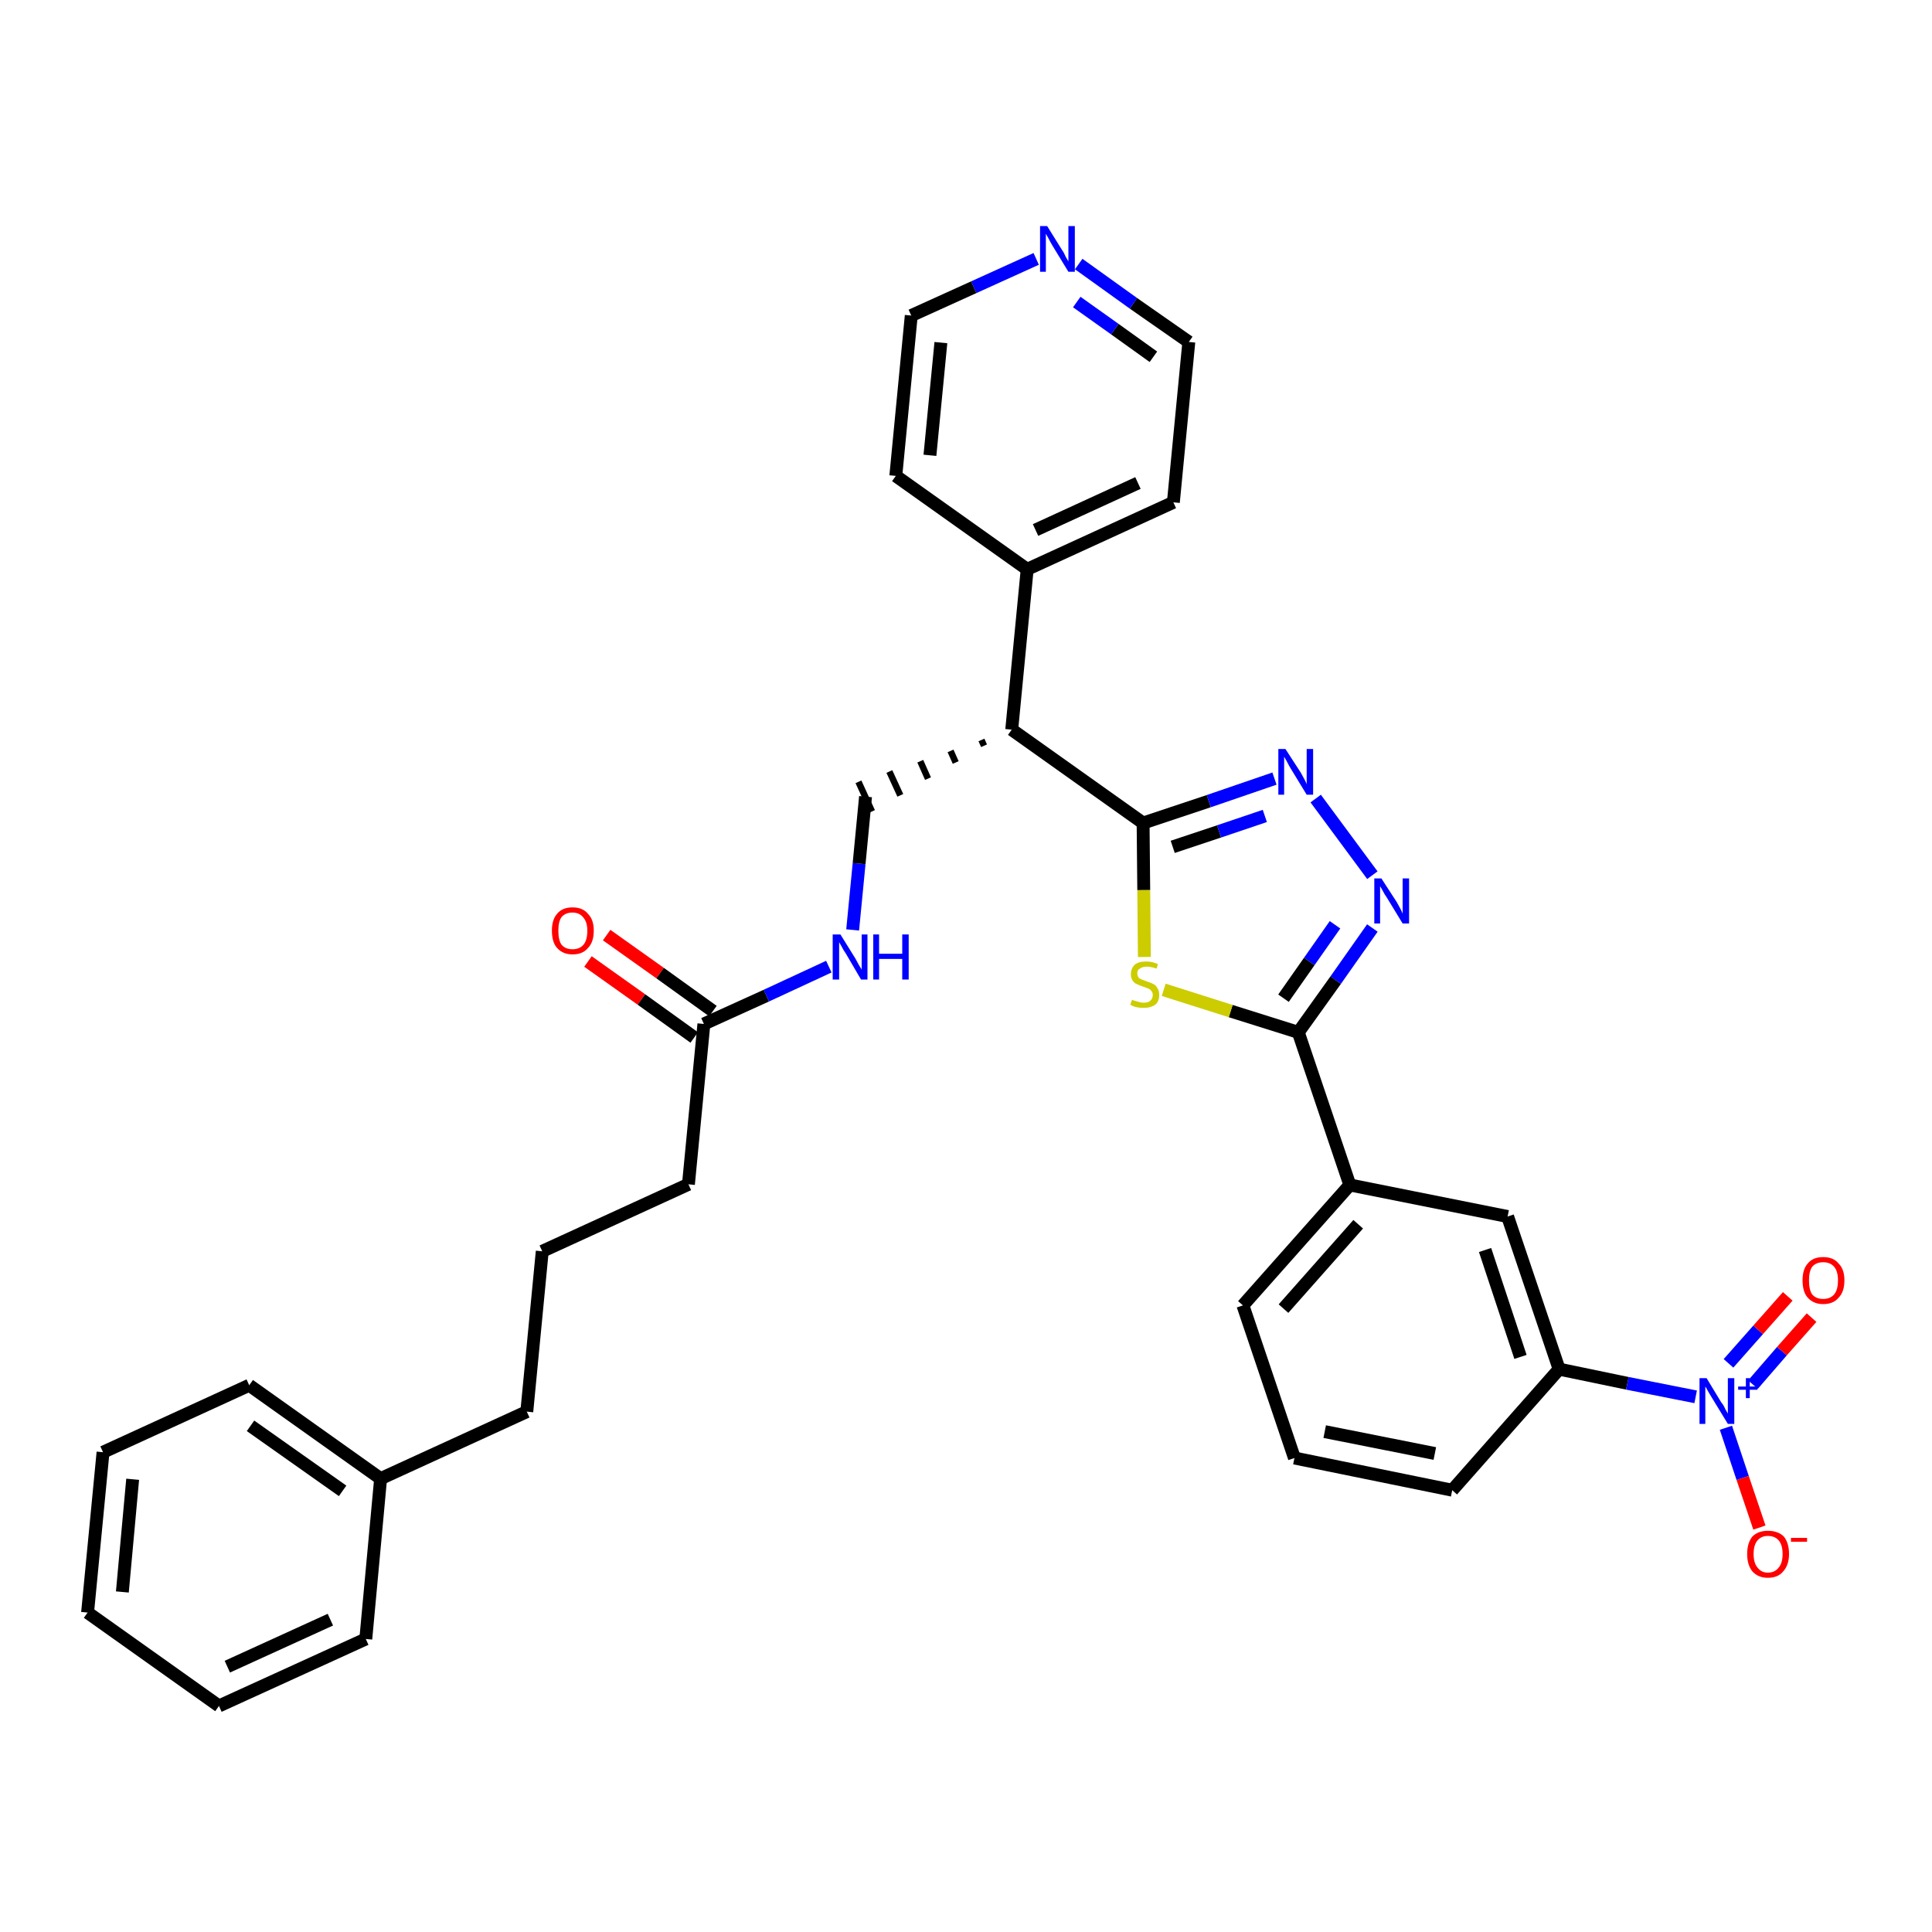 <?xml version='1.0' encoding='iso-8859-1'?>
<svg version='1.1' baseProfile='full'
              xmlns='http://www.w3.org/2000/svg'
                      xmlns:rdkit='http://www.rdkit.org/xml'
                      xmlns:xlink='http://www.w3.org/1999/xlink'
                  xml:space='preserve'
width='300px' height='300px' viewBox='0 0 300 300'>
<!-- END OF HEADER -->
<path class='bond-0 atom-0 atom-1' d='M 91.3,149.3 L 99.6,155.2' style='fill:none;fill-rule:evenodd;stroke:#FF0000;stroke-width:2.0px;stroke-linecap:butt;stroke-linejoin:miter;stroke-opacity:1' />
<path class='bond-0 atom-0 atom-1' d='M 99.6,155.2 L 107.8,161.1' style='fill:none;fill-rule:evenodd;stroke:#000000;stroke-width:2.0px;stroke-linecap:butt;stroke-linejoin:miter;stroke-opacity:1' />
<path class='bond-0 atom-0 atom-1' d='M 94.2,145.2 L 102.5,151.1' style='fill:none;fill-rule:evenodd;stroke:#FF0000;stroke-width:2.0px;stroke-linecap:butt;stroke-linejoin:miter;stroke-opacity:1' />
<path class='bond-0 atom-0 atom-1' d='M 102.5,151.1 L 110.7,157.0' style='fill:none;fill-rule:evenodd;stroke:#000000;stroke-width:2.0px;stroke-linecap:butt;stroke-linejoin:miter;stroke-opacity:1' />
<path class='bond-1 atom-1 atom-2' d='M 109.3,159.0 L 106.9,183.9' style='fill:none;fill-rule:evenodd;stroke:#000000;stroke-width:2.0px;stroke-linecap:butt;stroke-linejoin:miter;stroke-opacity:1' />
<path class='bond-10 atom-1 atom-11' d='M 109.3,159.0 L 119.0,154.6' style='fill:none;fill-rule:evenodd;stroke:#000000;stroke-width:2.0px;stroke-linecap:butt;stroke-linejoin:miter;stroke-opacity:1' />
<path class='bond-10 atom-1 atom-11' d='M 119.0,154.6 L 128.7,150.1' style='fill:none;fill-rule:evenodd;stroke:#0000FF;stroke-width:2.0px;stroke-linecap:butt;stroke-linejoin:miter;stroke-opacity:1' />
<path class='bond-2 atom-2 atom-3' d='M 106.9,183.9 L 84.2,194.3' style='fill:none;fill-rule:evenodd;stroke:#000000;stroke-width:2.0px;stroke-linecap:butt;stroke-linejoin:miter;stroke-opacity:1' />
<path class='bond-3 atom-3 atom-4' d='M 84.2,194.3 L 81.8,219.2' style='fill:none;fill-rule:evenodd;stroke:#000000;stroke-width:2.0px;stroke-linecap:butt;stroke-linejoin:miter;stroke-opacity:1' />
<path class='bond-4 atom-4 atom-5' d='M 81.8,219.2 L 59.1,229.6' style='fill:none;fill-rule:evenodd;stroke:#000000;stroke-width:2.0px;stroke-linecap:butt;stroke-linejoin:miter;stroke-opacity:1' />
<path class='bond-5 atom-5 atom-6' d='M 59.1,229.6 L 38.7,215.1' style='fill:none;fill-rule:evenodd;stroke:#000000;stroke-width:2.0px;stroke-linecap:butt;stroke-linejoin:miter;stroke-opacity:1' />
<path class='bond-5 atom-5 atom-6' d='M 53.2,231.5 L 38.9,221.4' style='fill:none;fill-rule:evenodd;stroke:#000000;stroke-width:2.0px;stroke-linecap:butt;stroke-linejoin:miter;stroke-opacity:1' />
<path class='bond-33 atom-10 atom-5' d='M 56.8,254.5 L 59.1,229.6' style='fill:none;fill-rule:evenodd;stroke:#000000;stroke-width:2.0px;stroke-linecap:butt;stroke-linejoin:miter;stroke-opacity:1' />
<path class='bond-6 atom-6 atom-7' d='M 38.7,215.1 L 16.0,225.5' style='fill:none;fill-rule:evenodd;stroke:#000000;stroke-width:2.0px;stroke-linecap:butt;stroke-linejoin:miter;stroke-opacity:1' />
<path class='bond-7 atom-7 atom-8' d='M 16.0,225.5 L 13.6,250.4' style='fill:none;fill-rule:evenodd;stroke:#000000;stroke-width:2.0px;stroke-linecap:butt;stroke-linejoin:miter;stroke-opacity:1' />
<path class='bond-7 atom-7 atom-8' d='M 20.6,229.7 L 19.0,247.2' style='fill:none;fill-rule:evenodd;stroke:#000000;stroke-width:2.0px;stroke-linecap:butt;stroke-linejoin:miter;stroke-opacity:1' />
<path class='bond-8 atom-8 atom-9' d='M 13.6,250.4 L 34.0,264.9' style='fill:none;fill-rule:evenodd;stroke:#000000;stroke-width:2.0px;stroke-linecap:butt;stroke-linejoin:miter;stroke-opacity:1' />
<path class='bond-9 atom-9 atom-10' d='M 34.0,264.9 L 56.8,254.5' style='fill:none;fill-rule:evenodd;stroke:#000000;stroke-width:2.0px;stroke-linecap:butt;stroke-linejoin:miter;stroke-opacity:1' />
<path class='bond-9 atom-9 atom-10' d='M 35.3,258.8 L 51.3,251.5' style='fill:none;fill-rule:evenodd;stroke:#000000;stroke-width:2.0px;stroke-linecap:butt;stroke-linejoin:miter;stroke-opacity:1' />
<path class='bond-11 atom-11 atom-12' d='M 132.4,144.4 L 133.4,134.1' style='fill:none;fill-rule:evenodd;stroke:#0000FF;stroke-width:2.0px;stroke-linecap:butt;stroke-linejoin:miter;stroke-opacity:1' />
<path class='bond-11 atom-11 atom-12' d='M 133.4,134.1 L 134.4,123.7' style='fill:none;fill-rule:evenodd;stroke:#000000;stroke-width:2.0px;stroke-linecap:butt;stroke-linejoin:miter;stroke-opacity:1' />
<path class='bond-12 atom-13 atom-12' d='M 152.4,114.9 L 152.8,115.8' style='fill:none;fill-rule:evenodd;stroke:#000000;stroke-width:1.0px;stroke-linecap:butt;stroke-linejoin:miter;stroke-opacity:1' />
<path class='bond-12 atom-13 atom-12' d='M 147.6,116.6 L 148.4,118.4' style='fill:none;fill-rule:evenodd;stroke:#000000;stroke-width:1.0px;stroke-linecap:butt;stroke-linejoin:miter;stroke-opacity:1' />
<path class='bond-12 atom-13 atom-12' d='M 142.9,118.2 L 144.1,120.9' style='fill:none;fill-rule:evenodd;stroke:#000000;stroke-width:1.0px;stroke-linecap:butt;stroke-linejoin:miter;stroke-opacity:1' />
<path class='bond-12 atom-13 atom-12' d='M 138.1,119.8 L 139.8,123.5' style='fill:none;fill-rule:evenodd;stroke:#000000;stroke-width:1.0px;stroke-linecap:butt;stroke-linejoin:miter;stroke-opacity:1' />
<path class='bond-12 atom-13 atom-12' d='M 133.3,121.4 L 135.4,126.0' style='fill:none;fill-rule:evenodd;stroke:#000000;stroke-width:1.0px;stroke-linecap:butt;stroke-linejoin:miter;stroke-opacity:1' />
<path class='bond-13 atom-13 atom-14' d='M 157.1,113.3 L 159.5,88.4' style='fill:none;fill-rule:evenodd;stroke:#000000;stroke-width:2.0px;stroke-linecap:butt;stroke-linejoin:miter;stroke-opacity:1' />
<path class='bond-19 atom-13 atom-20' d='M 157.1,113.3 L 177.5,127.8' style='fill:none;fill-rule:evenodd;stroke:#000000;stroke-width:2.0px;stroke-linecap:butt;stroke-linejoin:miter;stroke-opacity:1' />
<path class='bond-14 atom-14 atom-15' d='M 159.5,88.4 L 182.2,78.0' style='fill:none;fill-rule:evenodd;stroke:#000000;stroke-width:2.0px;stroke-linecap:butt;stroke-linejoin:miter;stroke-opacity:1' />
<path class='bond-14 atom-14 atom-15' d='M 160.8,82.3 L 176.7,75.0' style='fill:none;fill-rule:evenodd;stroke:#000000;stroke-width:2.0px;stroke-linecap:butt;stroke-linejoin:miter;stroke-opacity:1' />
<path class='bond-34 atom-19 atom-14' d='M 139.1,73.9 L 159.5,88.4' style='fill:none;fill-rule:evenodd;stroke:#000000;stroke-width:2.0px;stroke-linecap:butt;stroke-linejoin:miter;stroke-opacity:1' />
<path class='bond-15 atom-15 atom-16' d='M 182.2,78.0 L 184.6,53.1' style='fill:none;fill-rule:evenodd;stroke:#000000;stroke-width:2.0px;stroke-linecap:butt;stroke-linejoin:miter;stroke-opacity:1' />
<path class='bond-16 atom-16 atom-17' d='M 184.6,53.1 L 176.0,47.1' style='fill:none;fill-rule:evenodd;stroke:#000000;stroke-width:2.0px;stroke-linecap:butt;stroke-linejoin:miter;stroke-opacity:1' />
<path class='bond-16 atom-16 atom-17' d='M 176.0,47.1 L 167.5,41.0' style='fill:none;fill-rule:evenodd;stroke:#0000FF;stroke-width:2.0px;stroke-linecap:butt;stroke-linejoin:miter;stroke-opacity:1' />
<path class='bond-16 atom-16 atom-17' d='M 179.1,55.4 L 173.1,51.1' style='fill:none;fill-rule:evenodd;stroke:#000000;stroke-width:2.0px;stroke-linecap:butt;stroke-linejoin:miter;stroke-opacity:1' />
<path class='bond-16 atom-16 atom-17' d='M 173.1,51.1 L 167.2,46.9' style='fill:none;fill-rule:evenodd;stroke:#0000FF;stroke-width:2.0px;stroke-linecap:butt;stroke-linejoin:miter;stroke-opacity:1' />
<path class='bond-17 atom-17 atom-18' d='M 160.9,40.2 L 151.2,44.6' style='fill:none;fill-rule:evenodd;stroke:#0000FF;stroke-width:2.0px;stroke-linecap:butt;stroke-linejoin:miter;stroke-opacity:1' />
<path class='bond-17 atom-17 atom-18' d='M 151.2,44.6 L 141.5,49.0' style='fill:none;fill-rule:evenodd;stroke:#000000;stroke-width:2.0px;stroke-linecap:butt;stroke-linejoin:miter;stroke-opacity:1' />
<path class='bond-18 atom-18 atom-19' d='M 141.5,49.0 L 139.1,73.9' style='fill:none;fill-rule:evenodd;stroke:#000000;stroke-width:2.0px;stroke-linecap:butt;stroke-linejoin:miter;stroke-opacity:1' />
<path class='bond-18 atom-18 atom-19' d='M 146.1,53.2 L 144.4,70.7' style='fill:none;fill-rule:evenodd;stroke:#000000;stroke-width:2.0px;stroke-linecap:butt;stroke-linejoin:miter;stroke-opacity:1' />
<path class='bond-20 atom-20 atom-21' d='M 177.5,127.8 L 187.7,124.4' style='fill:none;fill-rule:evenodd;stroke:#000000;stroke-width:2.0px;stroke-linecap:butt;stroke-linejoin:miter;stroke-opacity:1' />
<path class='bond-20 atom-20 atom-21' d='M 187.7,124.4 L 197.9,120.9' style='fill:none;fill-rule:evenodd;stroke:#0000FF;stroke-width:2.0px;stroke-linecap:butt;stroke-linejoin:miter;stroke-opacity:1' />
<path class='bond-20 atom-20 atom-21' d='M 182.1,131.5 L 189.3,129.1' style='fill:none;fill-rule:evenodd;stroke:#000000;stroke-width:2.0px;stroke-linecap:butt;stroke-linejoin:miter;stroke-opacity:1' />
<path class='bond-20 atom-20 atom-21' d='M 189.3,129.1 L 196.4,126.7' style='fill:none;fill-rule:evenodd;stroke:#0000FF;stroke-width:2.0px;stroke-linecap:butt;stroke-linejoin:miter;stroke-opacity:1' />
<path class='bond-35 atom-33 atom-20' d='M 177.7,148.6 L 177.6,138.2' style='fill:none;fill-rule:evenodd;stroke:#CCCC00;stroke-width:2.0px;stroke-linecap:butt;stroke-linejoin:miter;stroke-opacity:1' />
<path class='bond-35 atom-33 atom-20' d='M 177.6,138.2 L 177.5,127.8' style='fill:none;fill-rule:evenodd;stroke:#000000;stroke-width:2.0px;stroke-linecap:butt;stroke-linejoin:miter;stroke-opacity:1' />
<path class='bond-21 atom-21 atom-22' d='M 204.3,124.0 L 213.1,135.9' style='fill:none;fill-rule:evenodd;stroke:#0000FF;stroke-width:2.0px;stroke-linecap:butt;stroke-linejoin:miter;stroke-opacity:1' />
<path class='bond-22 atom-22 atom-23' d='M 213.1,144.1 L 207.4,152.2' style='fill:none;fill-rule:evenodd;stroke:#0000FF;stroke-width:2.0px;stroke-linecap:butt;stroke-linejoin:miter;stroke-opacity:1' />
<path class='bond-22 atom-22 atom-23' d='M 207.4,152.2 L 201.6,160.3' style='fill:none;fill-rule:evenodd;stroke:#000000;stroke-width:2.0px;stroke-linecap:butt;stroke-linejoin:miter;stroke-opacity:1' />
<path class='bond-22 atom-22 atom-23' d='M 207.3,143.6 L 203.3,149.3' style='fill:none;fill-rule:evenodd;stroke:#0000FF;stroke-width:2.0px;stroke-linecap:butt;stroke-linejoin:miter;stroke-opacity:1' />
<path class='bond-22 atom-22 atom-23' d='M 203.3,149.3 L 199.3,155.0' style='fill:none;fill-rule:evenodd;stroke:#000000;stroke-width:2.0px;stroke-linecap:butt;stroke-linejoin:miter;stroke-opacity:1' />
<path class='bond-23 atom-23 atom-24' d='M 201.6,160.3 L 209.6,184.0' style='fill:none;fill-rule:evenodd;stroke:#000000;stroke-width:2.0px;stroke-linecap:butt;stroke-linejoin:miter;stroke-opacity:1' />
<path class='bond-32 atom-23 atom-33' d='M 201.6,160.3 L 191.1,157.0' style='fill:none;fill-rule:evenodd;stroke:#000000;stroke-width:2.0px;stroke-linecap:butt;stroke-linejoin:miter;stroke-opacity:1' />
<path class='bond-32 atom-23 atom-33' d='M 191.1,157.0 L 180.7,153.7' style='fill:none;fill-rule:evenodd;stroke:#CCCC00;stroke-width:2.0px;stroke-linecap:butt;stroke-linejoin:miter;stroke-opacity:1' />
<path class='bond-24 atom-24 atom-25' d='M 209.6,184.0 L 193.0,202.7' style='fill:none;fill-rule:evenodd;stroke:#000000;stroke-width:2.0px;stroke-linecap:butt;stroke-linejoin:miter;stroke-opacity:1' />
<path class='bond-24 atom-24 atom-25' d='M 210.9,190.1 L 199.3,203.2' style='fill:none;fill-rule:evenodd;stroke:#000000;stroke-width:2.0px;stroke-linecap:butt;stroke-linejoin:miter;stroke-opacity:1' />
<path class='bond-36 atom-32 atom-24' d='M 234.1,188.9 L 209.6,184.0' style='fill:none;fill-rule:evenodd;stroke:#000000;stroke-width:2.0px;stroke-linecap:butt;stroke-linejoin:miter;stroke-opacity:1' />
<path class='bond-25 atom-25 atom-26' d='M 193.0,202.7 L 201.0,226.4' style='fill:none;fill-rule:evenodd;stroke:#000000;stroke-width:2.0px;stroke-linecap:butt;stroke-linejoin:miter;stroke-opacity:1' />
<path class='bond-26 atom-26 atom-27' d='M 201.0,226.4 L 225.5,231.4' style='fill:none;fill-rule:evenodd;stroke:#000000;stroke-width:2.0px;stroke-linecap:butt;stroke-linejoin:miter;stroke-opacity:1' />
<path class='bond-26 atom-26 atom-27' d='M 205.7,222.3 L 222.8,225.7' style='fill:none;fill-rule:evenodd;stroke:#000000;stroke-width:2.0px;stroke-linecap:butt;stroke-linejoin:miter;stroke-opacity:1' />
<path class='bond-27 atom-27 atom-28' d='M 225.5,231.4 L 242.1,212.6' style='fill:none;fill-rule:evenodd;stroke:#000000;stroke-width:2.0px;stroke-linecap:butt;stroke-linejoin:miter;stroke-opacity:1' />
<path class='bond-28 atom-28 atom-29' d='M 242.1,212.6 L 252.7,214.8' style='fill:none;fill-rule:evenodd;stroke:#000000;stroke-width:2.0px;stroke-linecap:butt;stroke-linejoin:miter;stroke-opacity:1' />
<path class='bond-28 atom-28 atom-29' d='M 252.7,214.8 L 263.3,216.9' style='fill:none;fill-rule:evenodd;stroke:#0000FF;stroke-width:2.0px;stroke-linecap:butt;stroke-linejoin:miter;stroke-opacity:1' />
<path class='bond-31 atom-28 atom-32' d='M 242.1,212.6 L 234.1,188.9' style='fill:none;fill-rule:evenodd;stroke:#000000;stroke-width:2.0px;stroke-linecap:butt;stroke-linejoin:miter;stroke-opacity:1' />
<path class='bond-31 atom-28 atom-32' d='M 236.1,210.7 L 230.6,194.1' style='fill:none;fill-rule:evenodd;stroke:#000000;stroke-width:2.0px;stroke-linecap:butt;stroke-linejoin:miter;stroke-opacity:1' />
<path class='bond-29 atom-29 atom-30' d='M 272.2,215.0 L 276.7,209.8' style='fill:none;fill-rule:evenodd;stroke:#0000FF;stroke-width:2.0px;stroke-linecap:butt;stroke-linejoin:miter;stroke-opacity:1' />
<path class='bond-29 atom-29 atom-30' d='M 276.7,209.8 L 281.3,204.6' style='fill:none;fill-rule:evenodd;stroke:#FF0000;stroke-width:2.0px;stroke-linecap:butt;stroke-linejoin:miter;stroke-opacity:1' />
<path class='bond-29 atom-29 atom-30' d='M 268.4,211.7 L 273.0,206.5' style='fill:none;fill-rule:evenodd;stroke:#0000FF;stroke-width:2.0px;stroke-linecap:butt;stroke-linejoin:miter;stroke-opacity:1' />
<path class='bond-29 atom-29 atom-30' d='M 273.0,206.5 L 277.6,201.3' style='fill:none;fill-rule:evenodd;stroke:#FF0000;stroke-width:2.0px;stroke-linecap:butt;stroke-linejoin:miter;stroke-opacity:1' />
<path class='bond-30 atom-29 atom-31' d='M 268.0,221.7 L 270.6,229.5' style='fill:none;fill-rule:evenodd;stroke:#0000FF;stroke-width:2.0px;stroke-linecap:butt;stroke-linejoin:miter;stroke-opacity:1' />
<path class='bond-30 atom-29 atom-31' d='M 270.6,229.5 L 273.2,237.2' style='fill:none;fill-rule:evenodd;stroke:#FF0000;stroke-width:2.0px;stroke-linecap:butt;stroke-linejoin:miter;stroke-opacity:1' />
<path  class='atom-0' d='M 85.7 144.5
Q 85.7 142.8, 86.5 141.9
Q 87.3 140.9, 88.9 140.9
Q 90.5 140.9, 91.3 141.9
Q 92.2 142.8, 92.2 144.5
Q 92.2 146.3, 91.3 147.2
Q 90.5 148.2, 88.9 148.2
Q 87.4 148.2, 86.5 147.2
Q 85.7 146.3, 85.7 144.5
M 88.9 147.4
Q 90.0 147.4, 90.6 146.7
Q 91.2 146.0, 91.2 144.5
Q 91.2 143.2, 90.6 142.5
Q 90.0 141.7, 88.9 141.7
Q 87.8 141.7, 87.2 142.4
Q 86.7 143.1, 86.7 144.5
Q 86.7 146.0, 87.2 146.7
Q 87.8 147.4, 88.9 147.4
' fill='#FF0000'/>
<path  class='atom-11' d='M 130.5 145.1
L 132.8 148.8
Q 133.0 149.2, 133.4 149.9
Q 133.8 150.5, 133.8 150.6
L 133.8 145.1
L 134.7 145.1
L 134.7 152.1
L 133.7 152.1
L 131.3 148.0
Q 131.0 147.6, 130.7 147.0
Q 130.4 146.5, 130.3 146.3
L 130.3 152.1
L 129.3 152.1
L 129.3 145.1
L 130.5 145.1
' fill='#0000FF'/>
<path  class='atom-11' d='M 135.6 145.1
L 136.5 145.1
L 136.5 148.1
L 140.1 148.1
L 140.1 145.1
L 141.1 145.1
L 141.1 152.1
L 140.1 152.1
L 140.1 148.9
L 136.5 148.9
L 136.5 152.1
L 135.6 152.1
L 135.6 145.1
' fill='#0000FF'/>
<path  class='atom-17' d='M 162.6 35.1
L 164.9 38.8
Q 165.2 39.2, 165.5 39.9
Q 165.9 40.6, 165.9 40.6
L 165.9 35.1
L 166.9 35.1
L 166.9 42.2
L 165.9 42.2
L 163.4 38.1
Q 163.1 37.6, 162.8 37.0
Q 162.5 36.5, 162.4 36.3
L 162.4 42.2
L 161.5 42.2
L 161.5 35.1
L 162.6 35.1
' fill='#0000FF'/>
<path  class='atom-21' d='M 199.6 116.3
L 202.0 120.0
Q 202.2 120.4, 202.6 121.1
Q 202.9 121.7, 202.9 121.8
L 202.9 116.3
L 203.9 116.3
L 203.9 123.4
L 202.9 123.4
L 200.4 119.3
Q 200.1 118.8, 199.8 118.2
Q 199.5 117.7, 199.4 117.5
L 199.4 123.4
L 198.5 123.4
L 198.5 116.3
L 199.6 116.3
' fill='#0000FF'/>
<path  class='atom-22' d='M 214.5 136.4
L 216.9 140.1
Q 217.1 140.5, 217.5 141.2
Q 217.8 141.8, 217.8 141.9
L 217.8 136.4
L 218.8 136.4
L 218.8 143.4
L 217.8 143.4
L 215.3 139.3
Q 215.0 138.9, 214.7 138.3
Q 214.4 137.8, 214.3 137.6
L 214.3 143.4
L 213.4 143.4
L 213.4 136.4
L 214.5 136.4
' fill='#0000FF'/>
<path  class='atom-29' d='M 265.0 214.0
L 267.3 217.8
Q 267.6 218.1, 267.9 218.8
Q 268.3 219.5, 268.3 219.5
L 268.3 214.0
L 269.3 214.0
L 269.3 221.1
L 268.3 221.1
L 265.8 217.0
Q 265.5 216.5, 265.2 216.0
Q 264.9 215.4, 264.8 215.3
L 264.8 221.1
L 263.9 221.1
L 263.9 214.0
L 265.0 214.0
' fill='#0000FF'/>
<path  class='atom-29' d='M 269.9 215.3
L 271.1 215.3
L 271.1 214.0
L 271.7 214.0
L 271.7 215.3
L 272.9 215.3
L 272.9 215.8
L 271.7 215.8
L 271.7 217.1
L 271.1 217.1
L 271.1 215.8
L 269.9 215.8
L 269.9 215.3
' fill='#0000FF'/>
<path  class='atom-30' d='M 279.9 198.8
Q 279.9 197.1, 280.7 196.2
Q 281.5 195.2, 283.1 195.2
Q 284.7 195.2, 285.5 196.2
Q 286.4 197.1, 286.4 198.8
Q 286.4 200.6, 285.5 201.5
Q 284.7 202.5, 283.1 202.5
Q 281.6 202.5, 280.7 201.5
Q 279.9 200.6, 279.9 198.8
M 283.1 201.7
Q 284.2 201.7, 284.8 201.0
Q 285.4 200.3, 285.4 198.8
Q 285.4 197.4, 284.8 196.7
Q 284.2 196.0, 283.1 196.0
Q 282.0 196.0, 281.4 196.7
Q 280.9 197.4, 280.9 198.8
Q 280.9 200.3, 281.4 201.0
Q 282.0 201.7, 283.1 201.7
' fill='#FF0000'/>
<path  class='atom-31' d='M 271.3 241.3
Q 271.3 239.6, 272.1 238.6
Q 273.0 237.7, 274.5 237.7
Q 276.1 237.7, 277.0 238.6
Q 277.8 239.6, 277.8 241.3
Q 277.8 243.0, 276.9 244.0
Q 276.1 245.0, 274.5 245.0
Q 273.0 245.0, 272.1 244.0
Q 271.3 243.0, 271.3 241.3
M 274.5 244.2
Q 275.6 244.2, 276.2 243.4
Q 276.8 242.7, 276.8 241.3
Q 276.8 239.9, 276.2 239.2
Q 275.6 238.5, 274.5 238.5
Q 273.5 238.5, 272.9 239.2
Q 272.3 239.9, 272.3 241.3
Q 272.3 242.7, 272.9 243.4
Q 273.5 244.2, 274.5 244.2
' fill='#FF0000'/>
<path  class='atom-31' d='M 278.1 238.8
L 280.6 238.8
L 280.6 239.4
L 278.1 239.4
L 278.1 238.8
' fill='#FF0000'/>
<path  class='atom-33' d='M 175.8 155.2
Q 175.8 155.3, 176.2 155.4
Q 176.5 155.5, 176.9 155.6
Q 177.2 155.7, 177.6 155.7
Q 178.3 155.7, 178.6 155.4
Q 179.0 155.1, 179.0 154.5
Q 179.0 154.1, 178.8 153.9
Q 178.6 153.6, 178.3 153.5
Q 178.0 153.4, 177.5 153.2
Q 176.9 153.0, 176.5 152.8
Q 176.2 152.7, 175.9 152.3
Q 175.6 151.9, 175.6 151.3
Q 175.6 150.4, 176.2 149.8
Q 176.8 149.3, 178.0 149.3
Q 178.9 149.3, 179.8 149.7
L 179.6 150.4
Q 178.7 150.1, 178.1 150.1
Q 177.4 150.1, 177.0 150.4
Q 176.6 150.6, 176.6 151.1
Q 176.6 151.5, 176.8 151.8
Q 177.0 152.0, 177.3 152.1
Q 177.6 152.2, 178.1 152.4
Q 178.7 152.6, 179.1 152.8
Q 179.5 153.0, 179.7 153.4
Q 180.0 153.8, 180.0 154.5
Q 180.0 155.5, 179.4 156.0
Q 178.7 156.5, 177.6 156.5
Q 177.0 156.5, 176.5 156.4
Q 176.0 156.3, 175.5 156.0
L 175.8 155.2
' fill='#CCCC00'/>
</svg>
